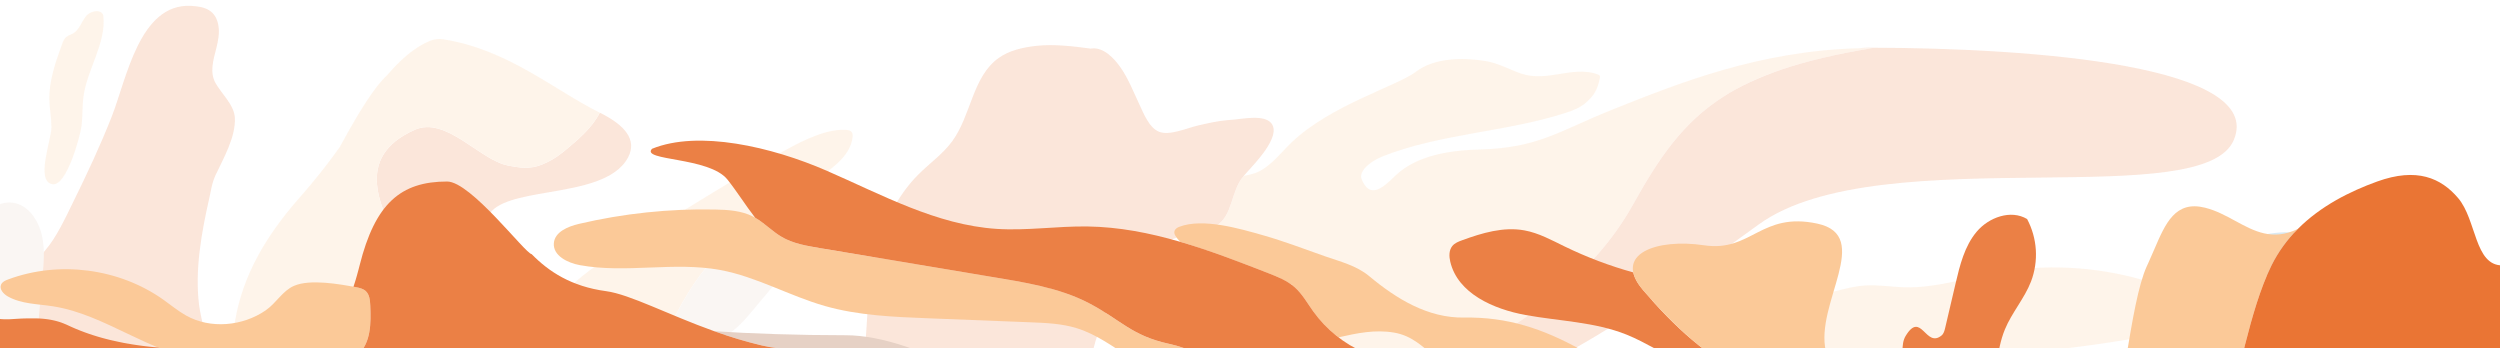 <svg width="1709" height="238" viewBox="0 0 1709 238" fill="none" xmlns="http://www.w3.org/2000/svg">
<g clip-path="url(#clip0_5901_161999)">
<g opacity="0.2">
<path d="M1554.94 189.402C1526.89 186.625 1495.25 186.348 1469.47 189.761C1471.36 189.166 1473.23 188.473 1475.06 187.686V187.686C1484.56 183.822 1537.22 155.981 1567.87 159.016C1613.05 160.621 1625.93 178.064 1648.44 187.851C1669.9 197.183 1649.5 209.924 1642.82 214.226C1640.68 215.602 1638.4 217.07 1636.79 218.857C1636.21 214.388 1635.7 211.161 1635.7 211.161C1625.29 199.234 1583.01 192.191 1554.96 189.414" fill="#4195C4"/>
<path d="M1218.1 47.468C1202.25 52.826 1189.17 59.025 1177.98 66.214C1150.36 83.96 1134.25 107.746 1116.36 139.869C1089.49 188.051 1044.79 218.797 995.087 246.136C983.792 252.354 972.226 258.397 960.56 264.429L951.189 269.268C950.298 269.728 949.446 270.177 948.604 270.619L948.378 270.74L947.496 271.205L946.565 271.703C946.222 271.887 945.888 272.063 945.554 272.248C945.22 272.433 944.868 272.612 944.539 272.793L943.719 273.241L942.61 273.851L942.006 274.181L940.772 274.867L940.477 275.033C936.588 277.22 933.296 279.192 930.451 281.005L930.323 281.085L929.261 281.769L929.072 281.895L928.081 282.53L927.857 282.684L926.961 283.287L926.717 283.458L925.879 284.035L925.62 284.218C925.356 284.401 925.119 284.591 924.841 284.772L924.571 284.964C924.321 285.143 924.072 285.318 923.835 285.499L923.565 285.695L922.868 286.216L922.598 286.417L921.935 286.922L921.663 287.132L921.034 287.622L920.762 287.837L920.157 288.32L919.894 288.536C919.698 288.693 919.501 288.849 919.309 289.011L919.041 289.226L918.48 289.696L918.216 289.92L917.669 290.381C917.583 290.452 917.497 290.527 917.415 290.602L916.872 291.064L916.623 291.285L916.112 291.75L915.853 291.98L915.343 292.436L915.088 292.666L914.579 293.121L914.314 293.36L913.805 293.815C913.728 293.887 913.651 293.963 913.569 294.034L913.057 294.521L912.939 294.635L911.529 295.93C903.495 303.307 893.712 312.307 865.806 329.941L863.053 331.674C848.863 340.545 833.927 347.47 818.637 353.515C828.528 348.35 838.419 343.177 848.312 337.997L855.937 334.002L848.51 337.868C838.493 343.095 828.476 348.332 818.459 353.581C813.141 355.673 807.784 357.676 802.388 359.591C794.821 362.301 787.205 364.894 779.579 367.487C750.111 377.5 720.509 387.556 693.377 404.784C673.251 417.561 659.615 436.961 645.904 456.465C635.003 471.971 624.059 487.547 609.769 499.909C608.586 500.929 607.205 501.977 605.661 503.082C594.863 510.709 576.006 519.763 559.826 527.531C551.049 531.769 543.03 535.618 537.541 538.622C536.756 539.055 536.024 539.472 535.347 539.872C536.991 538.038 538.476 536.026 539.967 534.01C539.966 533.995 539.967 533.979 539.971 533.964C540.231 533.615 540.388 533.201 540.425 532.767C540.461 532.333 540.376 531.898 540.178 531.511C539.98 531.123 539.678 530.798 539.305 530.574C538.933 530.349 538.505 530.232 538.07 530.238L537.498 530.246C533.57 530.289 529.623 530.335 526.385 531.899C487.651 550.574 464.751 584.338 445.761 620.712L444.695 622.757C427.255 656.197 410.997 690.679 423.676 730.51C423.774 730.696 423.627 731.002 423.429 731.312C423.327 731.484 423.241 731.665 423.172 731.853C422.932 731.458 422.673 731.075 422.414 730.687C421.87 729.941 421.404 729.141 421.021 728.301C407.006 693.85 410.41 658.532 424.081 626.255L425.895 622.009C427.325 618.604 428.755 615.196 430.185 611.788C457.953 545.558 486.158 478.294 544.695 432.38C584.918 400.786 631.993 380.737 679.013 360.733C693.071 354.747 707.128 348.765 720.988 342.481L724.021 341.11C726.883 339.814 729.751 338.526 732.627 337.244C772.82 319.225 813.124 301.156 843.534 267.096C862.976 245.471 852.895 225.97 842.791 206.415C842.008 204.944 841.255 203.449 840.502 201.963L838.85 198.665C836.065 193.305 832.771 188.226 829.014 183.497C819.479 171.326 812.227 164.191 805.434 162.079C815.546 158.901 824.488 158.254 831.169 154.463C842.926 147.794 841.259 130.306 850.234 120.278C852.793 119.71 856.2 119.012 858.333 118.201C868.221 114.426 875.243 104.655 883.02 97.244C909.757 71.768 955.506 58.593 967.817 49.105C980.499 39.333 1000.42 39.194 1015.66 41.737C1024.1 43.149 1031.57 47.4 1039.56 50.182C1047.72 53.024 1056.07 52.235 1064.46 50.851C1073.78 49.313 1083.65 47.499 1092.44 50.956C1092.94 51.093 1093.37 51.4 1093.66 51.824C1093.83 52.293 1093.85 52.808 1093.7 53.286C1092.09 61.09 1089.93 65.296 1083.67 70.588C1079.96 73.73 1075.29 75.515 1070.68 77.027C1030.18 90.281 984.224 91.279 944.656 107.117C937.886 109.841 929.064 116.211 930.641 122.05C936.077 136.124 944.751 129.043 953.296 120.635C963.389 110.7 980.194 103.003 1010.79 102.221C1051.79 101.173 1065.43 89.653 1101.61 75.173C1147.42 56.832 1203 34.602 1271.03 32.98C1274.04 32.91 1277.07 32.88 1280.13 32.892C1255.49 36.907 1235.19 41.708 1218.11 47.483" fill="#FBC998"/>
<path d="M304.959 206.398C292.999 196.169 282.403 184.069 274.877 170.188C259.758 142.299 241.391 107.44 283.56 88.729C304.769 79.314 327.768 109.125 346.807 113.049C355.029 114.745 362.396 115.842 370.491 112.492C372.514 111.686 374.484 110.754 376.39 109.701C376.879 109.452 377.338 109.186 377.801 108.912C379.646 107.822 381.425 106.624 383.129 105.325C383.982 104.686 384.823 104.026 385.645 103.36L386.878 102.354C395.534 95.164 404.831 87.277 410.019 77.041C427.039 85.408 435.714 95.475 429.385 107.528C420.967 123.559 397.056 127.668 375.049 131.456C337.652 137.884 305.768 143.368 364.854 204.784C369.417 209.526 371.852 215.789 373.459 222.774C367.478 227.331 361.194 231.147 354.012 232.586C338.854 235.617 316.465 216.243 304.955 206.393" fill="#EB8045"/>
<path d="M126.458 340.732C122.943 357.099 126.377 383.334 143.594 391.015C153.222 395.307 166.361 394.616 174.634 401.703C183.699 409.473 179.723 425.813 180.478 436.47C181.396 449.385 179.729 462.133 177.774 474.94C175.119 492.544 173.937 510.339 174.243 528.14L172.912 530.093L172.884 530.137L170.011 534.352C160.238 548.637 150.317 564.101 146.787 581.325C142.876 600.472 149.456 617.203 161.047 632.285C161.302 632.524 161.203 633.15 161.114 633.722C161.096 633.905 161.078 634.08 161.062 634.241C160.762 634.183 160.45 634.139 160.148 634.099C159.247 634.033 158.365 633.805 157.544 633.428C139.226 622.978 131.636 603.547 131.373 583.556C131.092 563.748 136.543 544.754 142.416 525.681C144.217 519.823 146.004 513.964 147.642 508.117C151.003 496.118 154.865 479.957 148.156 468.316C142.215 457.977 129.121 454.233 118.324 451.72C99.261 447.288 85.537 431.145 84.048 411.534C82.879 396.133 80.022 378.238 66.473 368.632C53.99 359.79 36.492 359.859 21.905 359.845C1.476 359.828 -14.615 347.291 -19.178 328.428C-23.823 309.219 -9.124 283.159 -2.305 264.839C4.28 247.151 9.649 229.04 14.916 210.924C18.739 197.777 22.501 180.835 31.052 170.961C38.633 162.207 44.738 148.9 50.106 137.963C59.554 118.794 68.635 99.439 76.447 79.537C86.513 53.886 95.353 2.317 130.46 4.005C140.224 4.476 147.543 6.992 149.308 17.54C150.189 22.712 149.074 28.252 147.8 33.242C145.862 40.856 143.179 49.473 147.366 56.852C151.552 64.231 160.093 71.763 160.549 80.519C161.236 93.653 152.59 108.518 147.261 119.901C145.66 123.317 144.846 126.849 144.109 130.444C143.775 132.083 143.454 133.727 143.083 135.367C137.675 159.217 133.191 184.199 136.031 208.086C137.105 217.121 140.664 226.384 139.558 235.162C135.392 268.226 133.773 306.948 126.505 340.727" fill="#EB8045"/>
<path d="M1394.28 121.403C1324.05 122.151 1244.18 123 1202.23 153.461C1121.23 212.302 1088.57 234.281 1025.81 264.376C918.108 316.05 813.193 372.816 711.065 434.673C710.235 435.185 709.39 435.696 708.541 436.206C700.545 441.042 692.158 446.113 688.747 455.995C654.424 471.002 619.583 514.504 556.656 541.499C556.103 541.732 555.549 541.984 554.997 542.264C554.797 542.355 554.596 542.461 554.392 542.557L553.362 543.068L552.441 543.552L551.813 543.889C534.496 553.346 515.604 573.818 501.61 592.946C508.169 580.632 515.238 568.563 522.422 556.589L528.83 545.95L532.728 542.454C533.637 541.649 534.497 540.79 535.304 539.882C535.979 539.478 536.71 539.062 537.499 538.632C542.989 535.605 550.994 531.764 559.788 527.541C575.964 519.773 594.82 510.719 605.618 503.092C607.161 502 608.543 500.939 609.726 499.918C624.016 487.557 634.961 471.981 645.861 456.475C659.572 436.971 673.208 417.571 693.334 404.794C720.466 387.566 750.068 377.51 779.536 367.496C787.162 364.904 794.778 362.31 802.345 359.6C807.727 357.672 813.087 355.691 818.402 353.599L809.5 358.252L818.586 353.519C833.889 347.475 848.83 340.551 863.001 331.679L865.755 329.945C893.659 312.325 903.447 303.325 911.477 295.934L912.887 294.639L913.005 294.526L913.518 294.038C913.599 293.967 913.676 293.891 913.753 293.82L914.263 293.364L914.528 293.125L915.037 292.67L915.292 292.44L915.801 291.984L916.061 291.754L916.571 291.289L916.821 291.068L917.363 290.606C917.45 290.531 917.531 290.456 917.617 290.386L918.164 289.924L918.428 289.7L918.99 289.231L919.257 289.016C919.45 288.854 919.647 288.697 919.843 288.54L920.106 288.324L920.711 287.841L920.983 287.626L921.612 287.136L921.883 286.926L922.546 286.421L922.817 286.22C923.048 286.048 923.279 285.871 923.518 285.7L923.784 285.503C924.025 285.323 924.283 285.149 924.52 284.968L924.789 284.776C925.044 284.593 925.291 284.403 925.569 284.222L925.828 284.039L926.665 283.462L926.91 283.292L927.805 282.688L928.029 282.534L929.021 281.899L929.21 281.773L930.271 281.089L930.4 281.009C933.245 279.187 936.538 277.215 940.426 275.037L940.721 274.871L941.954 274.185L942.558 273.855L943.668 273.245L944.488 272.797C944.817 272.616 945.16 272.432 945.503 272.252C945.846 272.073 946.17 271.891 946.513 271.707L947.445 271.21L948.552 270.623L951.142 269.273L962.397 263.459C964.401 262.42 966.415 261.381 968.44 260.343C977.007 255.935 985.829 251.386 995.036 246.136C1044.74 218.796 1089.43 188.055 1116.31 139.868C1134.22 107.747 1150.32 83.962 1177.93 66.214C1188.9 59.05 1203 52.636 1218.05 47.468C1235.13 41.693 1255.43 36.891 1280.07 32.877C1277.01 32.862 1273.98 32.892 1270.97 32.965C1273.07 32.734 1275.17 32.612 1277.28 32.601C1393.57 32.74 1548.45 45.318 1526.99 95.777C1516.65 120.101 1459.61 120.707 1394.23 121.402L1394.28 121.403ZM796.494 365.048L796.004 365.31L795.647 365.498L795.038 365.832C794.702 365.938 794.369 366.063 794.031 366.197C793.693 366.33 793.355 366.455 793.02 366.561C792.828 366.682 792.646 366.82 792.478 366.972L792.009 367.39C791.674 367.496 791.336 367.625 791.003 367.754C790.67 367.884 790.328 368.008 789.992 368.118L789.983 368.21C790.318 368.104 790.656 367.975 790.994 367.846C791.331 367.717 791.664 367.592 792 367.482L792.129 367.401C792.189 367.361 792.249 367.316 792.309 367.266C792.39 367.204 792.466 367.138 792.537 367.075L793.01 366.658C793.198 366.588 793.397 366.505 793.605 366.419L794.087 366.24C794.373 366.124 794.662 366.018 794.954 365.926C795.685 365.58 796.42 365.184 797.153 364.774L797.492 364.585L796.494 365.048Z" fill="#EB8045"/>
<path d="M1619.19 427.714C1618.66 430.829 1617.31 433.736 1614.94 435.828C1613.93 436.727 1612.74 437.401 1611.45 437.804C1605.48 439.641 1603.1 434.075 1601 430.32C1600.09 428.596 1599.06 426.935 1597.92 425.349L1597.89 425.309L1597.65 425.006L1597.63 424.976C1597.63 424.976 1597.63 424.976 1597.63 424.953L1597.61 424.923C1597.48 424.767 1597.35 424.619 1597.22 424.472L1597.12 424.36L1596.94 424.151L1596.89 424.104L1596.65 423.617C1596.33 422.986 1596.01 422.355 1595.69 421.71L1594.76 419.844C1582.52 395.672 1568.73 378.942 1553.35 366.638C1548.86 363.049 1544.15 359.753 1539.24 356.771C1537.9 355.952 1536.55 355.157 1535.18 354.387C1517.4 344.324 1497.8 338.047 1476.28 331.84L1471.65 330.508C1470.87 330.05 1470.07 329.594 1469.26 329.143L1468.86 328.913C1466.06 327.345 1463.19 325.823 1460.25 324.346C1431.2 309.674 1400.31 298.948 1368.41 292.454C1336.65 285.98 1304.07 283.673 1271.69 284.585C1239.14 285.5 1206.6 289.511 1174.63 295.577C1166.92 297.042 1159.21 298.605 1151.56 300.369C1138.44 303.277 1125.47 306.869 1112.71 311.129C1100.58 315.24 1088.61 320.118 1077.4 326.354L1076.84 326.661L1076.75 326.712C1076.03 327.114 1075.32 327.524 1074.61 327.94C1072.84 328.967 1071.02 331.382 1070.84 333.217C1070.83 333.352 1070.84 333.487 1070.88 333.616L1070.88 333.644C1070.9 333.71 1070.93 333.775 1070.96 333.837L1070.96 333.869C1070.99 333.938 1071.03 334.002 1071.07 334.071C1072.2 335.794 1074.27 337.318 1076.44 338.647C1077.1 339.05 1077.66 339.584 1078.1 340.216C1078.53 340.848 1078.83 341.564 1078.98 342.318C1079.13 343.072 1079.11 343.849 1078.94 344.598C1078.77 345.348 1078.45 346.053 1077.99 346.671C1077.99 346.694 1077.96 346.714 1077.94 346.726C1075.23 350.074 1070.63 352.159 1066.96 354.461C1057.55 360.385 1048 366.114 1038.33 371.647C1031.15 375.761 1026.9 379.802 1023.82 387.52C1023.62 388.029 1030.61 391.127 1031.41 391.392C1034.3 392.347 1037.22 392.246 1040.22 392.265C1041.37 392.281 1042.54 392.285 1043.66 392.331C1044.36 392.354 1045.05 392.334 1045.78 392.318L1046.21 392.324C1007.98 411.015 945.691 422.469 915.911 428.087C887.622 433.978 845.494 454.28 846.648 452.338C868.493 415.117 930.626 387.328 952.798 374.428L954.188 373.605C954.182 373.674 954.175 373.738 954.196 373.81L954.207 373.983C954.2 374.047 954.227 374.11 954.234 374.176C954.241 374.242 954.257 374.276 954.266 374.328L954.261 374.369C954.272 374.424 954.285 374.478 954.301 374.531C954.321 374.606 954.347 374.68 954.377 374.752C954.378 374.761 954.377 374.771 954.374 374.78C954.374 374.78 954.37 374.821 954.4 374.842C954.431 374.864 954.446 374.945 954.469 374.993C954.492 375.042 954.522 375.115 954.553 375.173L954.637 375.316L954.778 375.53L954.798 375.56C958.594 380.885 970.998 381.942 975.807 378.104C981.456 373.579 985.164 367.358 989.699 361.836C989.769 361.745 989.838 361.655 989.912 361.569C1007.17 340.679 1033.52 330.892 1057.98 321.227C1060.56 320.206 1063.14 319.165 1065.72 318.144C1104.87 302.552 1145.42 291.644 1186.87 283.908C1187.13 283.846 1187.39 283.769 1187.65 283.683L1187.77 283.644C1188.12 283.526 1188.47 283.393 1188.82 283.261L1189.44 283.021L1189.92 282.864L1190.24 282.76L1189.82 282.719C1189.53 282.668 1189.24 282.639 1188.95 282.633L1188.9 282.628C1188.76 282.631 1188.62 282.648 1188.48 282.679L1187.02 282.93C1205.45 278.751 1220.9 275.605 1229.63 274.612L1233.39 274.19C1289.14 268.033 1349.44 267.433 1408.03 268.917C1411.38 269.001 1414.72 269.094 1418.05 269.195L1425.92 269.44L1427.53 269.813C1457.04 276.658 1485.49 286.695 1512 301.495C1538.51 316.295 1562.12 335.478 1581.5 358.815C1589.31 368.316 1596.43 378.366 1602.81 388.887C1606.05 394.185 1609.27 399.556 1612.11 405.079C1614.68 410.098 1617.86 414.963 1619 420.587C1619.48 422.93 1619.53 425.34 1619.15 427.701" fill="#E5C7A3"/>
<path d="M1548.13 258.199C1547.56 258.013 1546.99 257.823 1546.43 257.623L1546.26 257.559C1537.46 254.451 1529.13 249.725 1520.82 245.007C1517.4 243.062 1513.98 241.126 1510.54 239.304L1510.35 239.196L1509.35 238.675L1508.97 238.48L1508.01 237.986L1507.74 237.852C1507.15 237.552 1506.56 237.27 1505.97 236.967L1505.47 236.717L1504.65 236.325L1504.06 236.048L1503.25 235.671L1502.64 235.392C1502.19 235.19 1501.75 234.993 1501.3 234.796L1500.6 234.489L1499.84 234.172L1499.17 233.892L1498.4 233.584L1497.7 233.315L1496.96 233.028C1496.51 232.867 1496.1 232.71 1495.67 232.561L1494.94 232.308L1494.21 232.059L1493.45 231.812L1492.72 231.587L1491.98 231.36L1491.04 231.096L1489.95 230.802L1489.16 230.603L1488.4 230.42L1487.65 230.253L1486.88 230.09L1486.06 229.934C1485.67 229.858 1485.28 229.792 1484.9 229.725C1484.6 229.696 1484.3 229.624 1483.98 229.579L1483.21 229.475L1482.44 229.376L1481.65 229.297C1481.38 229.271 1481.12 229.245 1480.85 229.218C1480.58 229.192 1480.35 229.168 1480.09 229.143C1479.63 229.097 1479.17 229.084 1478.71 229.062L1477.92 229.035L1477.12 229.021L1476.31 229.014L1475.51 229.028L1474.7 229.045L1473.61 229.101C1473.23 229.123 1472.84 229.15 1472.46 229.181L1471.63 229.252L1470.78 229.349L1469.98 229.447L1469.12 229.57L1468.27 229.709C1468.02 229.75 1467.79 229.783 1467.55 229.828C1464.88 230.316 1462.22 230.791 1459.55 231.251L1458.77 231.382C1456.46 231.773 1454.15 232.164 1451.84 232.554L1449.87 232.869C1447.95 233.181 1446.03 233.484 1444.11 233.78L1441.69 234.149C1439.9 234.417 1438.11 234.683 1436.33 234.946L1433.76 235.318L1428.45 236.064L1425.93 236.409C1424.07 236.662 1422.21 236.908 1420.35 237.148L1418.15 237.436C1415.88 237.731 1413.61 238.018 1411.33 238.298L1410.39 238.409C1407.75 238.732 1405.1 239.047 1402.45 239.355L1401.36 239.483C1399.13 239.742 1396.9 239.995 1394.67 240.242C1393.92 240.33 1393.17 240.409 1392.41 240.482C1390.53 240.69 1388.67 240.895 1386.81 241.098L1384.38 241.354L1378.82 241.936L1376.57 242.178C1374.56 242.387 1372.54 242.592 1370.52 242.791L1368.93 242.953C1358.24 244.019 1347.55 245.048 1336.85 246.041C1315.56 248.051 1294.26 250.065 1273.01 252.521L1272.54 252.572C1270.45 252.816 1268.34 253.063 1266.24 253.313L1264.83 253.484L1259.43 254.152L1257.63 254.378C1255.93 254.591 1254.24 254.81 1252.55 255.036L1250.62 255.286C1248.89 255.52 1247.17 255.756 1245.45 255.995L1243.74 256.225C1241.46 256.547 1239.18 256.874 1236.9 257.205C1236.74 257.233 1236.58 257.273 1236.42 257.325L1236.29 257.372L1235.94 257.514L1235.82 257.567L1235.44 257.762C1235.26 257.851 1235.08 257.944 1234.89 258.028C1235.33 258.071 1235.77 258.115 1236.21 258.159C1237.57 258.378 1238.94 258.475 1240.31 258.449C1283.77 255.708 1327.23 254.923 1370.38 260.026C1382.7 261.497 1394.87 263.292 1406.87 265.497L1407.28 265.57L1409.16 265.923L1410.72 266.222L1412.55 266.579L1414.14 266.895L1415.96 267.261L1417.62 267.606C1418.2 267.723 1418.78 267.841 1419.35 267.968C1420.41 268.189 1421.46 268.418 1422.51 268.647L1424.13 269.008L1425.9 269.405L1425.96 269.411L1418.09 269.166C1414.76 269.068 1411.42 268.976 1408.07 268.889C1349.45 267.402 1289.15 268.002 1233.4 274.159L1229.64 274.581C1220.9 275.573 1205.45 278.738 1187.03 282.899L1182.26 283.726L1181.73 283.818L1181.32 283.888C1179.52 284.198 1177.73 284.518 1175.95 284.833L1174.98 285.006C1116.98 295.315 1059.82 308.186 1006.71 333.785L1006.62 333.828C1005.63 334.308 1004.63 334.795 1003.63 335.287L1003.47 335.364L1000.54 336.825L1000.36 336.918C999.385 337.406 998.407 337.904 997.429 338.401L997.263 338.487C996.282 339.009 995.302 339.531 994.322 340.053L994.233 340.1C989.106 342.805 984.026 345.646 978.996 348.621C976.588 350.048 974.287 351.649 972.11 353.408L972.049 353.458C971.63 353.793 971.221 354.133 970.81 354.478L970.699 354.569C970.304 354.901 969.914 355.234 969.527 355.572L969.385 355.697C969.008 356.031 968.637 356.361 968.264 356.7L968.101 356.851C967.738 357.182 967.375 357.518 967.017 357.854L966.842 358.022C966.489 358.359 966.135 358.695 965.785 359.036C965.724 359.091 965.663 359.15 965.606 359.209C965.256 359.551 964.907 359.892 964.575 360.24L964.41 360.409C964.059 360.76 963.708 361.115 963.376 361.472L963.231 361.621C962.87 361.989 962.512 362.362 962.16 362.731L962.066 362.833C961.688 363.228 961.31 363.627 960.936 364.026C960.419 364.555 959.949 365.089 959.464 365.621L958.918 366.217L958.63 366.537L958.448 366.737L957.796 367.457L956.722 368.651C955.496 370.053 954.724 371.324 954.403 372.466C954.361 372.615 954.328 372.767 954.302 372.92C954.302 372.92 954.302 372.92 954.299 372.957C954.276 373.095 954.262 373.235 954.257 373.375L954.244 373.513C954.24 373.555 954.236 373.596 954.232 373.633L952.841 374.456C930.669 387.356 868.541 415.146 846.691 452.366C835.99 461.591 820.383 472.108 793.798 484.798C765.298 498.399 733.264 503.371 704.459 516.301L703.944 516.529C687.265 523.853 629.904 541.621 608.692 552.753C522.727 597.87 500.454 626.941 486.271 650.364L484.535 653.266L484.436 651.459C484.377 650.413 484.305 649.361 484.233 648.3C483.898 643.429 483.557 638.483 484.072 633.705C484.342 630.859 485.026 628.067 486.1 625.418C490.716 614.336 495.983 603.543 501.629 592.939C516.935 572.005 538.117 549.457 556.679 541.497C619.607 514.502 654.448 471 688.77 455.993C690.24 455.498 691.714 455.025 693.192 454.574L693.556 454.456L695.54 453.84L695.716 453.788L697.633 453.193L699.501 452.617L700.779 452.223L701.556 451.98L703.655 451.319L704.613 451.024L705.769 450.646L707.363 450.117L708.497 449.733L709.69 449.312L710.652 448.971C711.211 448.771 711.77 448.562 712.325 448.352L713.223 448.004C713.696 447.825 714.164 447.639 714.629 447.447L715.471 447.103C715.985 446.889 716.498 446.671 717.013 446.443L717.463 446.256C729.567 440.875 741.489 435.17 753.293 429.202C826.762 392.167 895.33 345.857 970.676 312.36C985.198 305.908 999.783 299.649 1014.43 293.583C1017.09 280.772 1032.23 273.987 1045.17 269.841C1115.86 247.203 1182.23 217.767 1254.62 199.072C1261.18 197.377 1267.79 195.677 1274.55 195.19C1283.84 194.523 1293.13 196.176 1302.44 196.392C1323.46 196.886 1343.88 190.108 1364.56 186.325C1397.71 180.344 1431.78 182.008 1464.19 191.189L1469.51 189.747C1495.31 186.354 1526.96 186.613 1554.98 189.388C1583.01 192.163 1625.31 199.208 1635.72 211.136C1635.72 211.136 1636.24 214.364 1636.81 218.831C1637.52 224.26 1638.31 231.516 1638.31 237.065C1639 269.463 1580.94 268.748 1548.16 258.189" fill="#FBC998"/>
<path d="M572.862 111.298C567.832 115.995 561.982 119.744 556.903 124.385C549.246 131.372 533.843 141.329 516.538 156.661C505.826 161.307 496.085 168.528 487.992 177.008C474.679 190.952 465.293 208.131 456.886 225.468C443.657 252.764 432.092 281.164 423.359 310.234C419.102 324.387 420.066 330.305 423.577 331.15C420.643 336.552 417.5 341.812 414.148 346.931C389.66 384.215 348.876 404.971 321.859 439.321C305.392 460.265 281.34 470.769 273.571 474.907C234.789 495.555 193.49 542.244 195.979 570.888C197.267 585.739 177.404 581.929 175.185 548.585C170.613 479.877 182.854 471.134 180.466 436.45C179.624 424.188 183.092 410.309 176.376 400.014C171.055 391.849 162 386.657 156.734 378.456C146.586 362.677 148.505 324.027 149.581 318.923C155.693 290.021 155.803 248.963 160.644 219.67C165.954 187.569 182.61 160.5 203.724 136.296C205.379 134.44 206.196 133.514 207.799 131.666C214.548 123.768 221.101 115.73 227.277 107.375C229.34 104.598 230.33 103.225 232.247 100.512C232.666 99.755 232.87 99.381 233.279 98.627C240.53 85.471 247.866 72.338 256.838 60.225C259.402 56.838 262.224 53.654 265.28 50.702C266.885 49.125 278.198 34.565 293.667 28.018C296.665 26.755 299.957 26.359 303.169 26.874C347.454 33.882 379.364 61.943 410.025 77.024C404.833 87.258 395.541 95.146 386.884 102.336L385.652 103.342C384.824 104.008 383.984 104.667 383.136 105.308C381.431 106.606 379.652 107.804 377.808 108.894C377.344 109.164 376.872 109.428 376.397 109.683C374.491 110.736 372.52 111.668 370.498 112.475C362.403 115.824 355.036 114.728 346.813 113.031C327.775 109.108 304.776 79.296 283.567 88.711C241.39 107.449 259.758 142.3 274.858 170.196C282.384 184.077 292.98 196.177 304.94 206.406C316.45 216.256 338.839 235.63 353.997 232.599C361.179 231.16 367.463 227.343 373.448 222.787C377.637 219.594 381.658 215.706 383.524 210.784C385.39 205.861 388.487 198.172 391.977 194.209C397.165 188.282 418.843 173.384 424.938 169.781C446.367 157.119 529.103 104.745 552.007 95.001C560.407 91.431 569.297 88.212 578.405 88.793C579.79 88.879 581.293 89.13 582.157 90.2C582.935 91.159 582.969 92.504 582.847 93.732C582.169 100.579 577.861 106.574 572.845 111.277" fill="#FBC998"/>
<path d="M454.366 299.077C460.78 282.458 463.379 264.324 472.025 248.743C474.706 243.901 478.022 239.299 482.56 236.136C486.865 233.13 492.021 231.607 496.595 229.028C503.837 224.954 509.339 218.441 514.674 212.065C526.682 197.708 538.693 183.354 550.707 169.001C552.534 166.814 554.44 164.449 554.726 161.612C555.454 154.255 545.681 150.78 538.302 151.257C519.062 152.509 501.316 163.061 488.002 177.009C474.687 190.958 465.302 208.132 456.895 225.469C443.666 252.765 432.101 281.165 423.368 310.235C410.295 353.728 446.499 319.49 454.376 299.064" fill="#E6D1C5"/>
<path d="M745.668 33.214C754.388 31.807 761.767 40.138 765.955 46.055C771.062 53.275 774.61 62.281 778.579 70.73C781.711 77.406 785.483 87.382 792.406 90.096C799.602 92.921 811.393 87.509 819.306 85.716C825.666 84.27 832.138 82.729 838.586 82.183C840.089 82.054 841.633 81.937 843.155 81.809C849.594 81.258 864.281 78.157 869.106 84.286C876.324 93.451 856.672 112.794 852.032 118.199C851.424 118.901 850.818 119.588 850.227 120.254C841.248 130.281 842.92 147.77 831.162 154.439C824.481 158.23 815.54 158.873 805.428 162.055C794.544 165.476 781.238 173.533 773.345 184.169C772.322 185.549 771.329 187.043 770.347 188.516C769.365 189.988 768.397 191.466 767.475 192.949C754.577 213.713 745.85 235.215 744.155 259.647C742.486 283.728 724.295 299.469 704.801 311.069L702.612 312.361C699.694 314.069 696.752 315.737 693.845 317.385L690.771 319.124L690.063 319.518L689.483 319.846C689.182 320.02 688.878 320.19 688.582 320.365L686.155 321.754C685.066 322.385 684.52 322.697 683.425 323.341C682.845 323.674 682.256 323.996 681.671 324.324C680.074 325.227 678.473 326.124 676.868 327.015C676.042 327.472 675.209 327.918 674.384 328.375C673.039 329.109 671.691 329.839 670.341 330.566C669.404 331.072 668.463 331.569 667.527 332.07C666.282 332.733 665.035 333.384 663.786 334.021L660.781 335.581C659.587 336.197 658.397 336.812 657.2 337.418L654.066 339.011C652.906 339.593 651.747 340.173 650.588 340.752C649.513 341.286 648.434 341.825 647.355 342.354L643.94 344.017C642.833 344.553 641.73 345.094 640.624 345.625C639.517 346.156 638.405 346.691 637.295 347.218C636.184 347.744 635.033 348.303 633.884 348.835L630.658 350.373L627.157 352.013C626.403 352.366 625.644 352.708 624.885 353.06C622.248 354.276 619.606 355.485 616.958 356.686L614.007 358.029L610.363 359.66L607.171 361.09L603.733 362.606L600.237 364.155L597.134 365.519L593.105 367.288L590.636 368.362L585.298 370.69L584.473 371.044L579.136 373.362L571.314 376.767L563.005 380.355C555.043 383.801 547.094 387.27 539.158 390.762C538.979 390.837 538.804 390.918 538.629 390.998C536.832 391.789 535.04 392.583 533.253 393.381L531.251 394.279L527.315 396.048L524.801 397.192L521.329 398.771L518.635 400.004L515.345 401.535L512.561 402.829L509.347 404.331L506.556 405.652L503.339 407.19L500.604 408.457L497.346 410.038C496.448 410.475 495.552 410.912 494.658 411.35L491.314 413.002L488.735 414.283C487.562 414.873 486.389 415.472 485.215 416.066C484.425 416.452 483.627 416.865 482.835 417.274C481.529 417.939 480.227 418.618 478.92 419.292L476.962 420.314C475.003 421.337 473.053 422.371 471.111 423.417C469.591 424.223 468.832 424.626 467.317 425.437C460.954 428.74 454.577 432.598 448.09 435.141C439.259 438.599 426.656 437.351 412.022 444.185C387.574 455.601 372.264 457.953 350.132 473.694C338.973 481.629 327.553 490.096 317.981 499.925C305.317 512.93 295.188 528.471 284.631 543.133C280.988 548.193 277.315 553.246 273.611 558.293C270.822 562.084 267.984 565.844 265.098 569.573C262.825 572.506 261.699 573.931 259.536 576.605C257.396 579.179 255.21 581.693 252.772 583.531C251.674 584.351 250.581 585.209 249.526 586.019C249.174 586.291 248.8 586.551 248.477 586.811C242.514 591.612 236.434 590.782 231.206 587.126C225.978 583.469 224.79 579.711 229.903 574.256C230.468 573.612 231 572.939 231.496 572.241C232.25 571.238 232.646 570.706 233.457 569.593C252.034 544.14 269.089 516.419 290.946 493.566C302.779 481.207 317.692 469.687 331.372 459.402C359.465 438.285 389.519 419.916 420.185 402.824C422.39 401.594 424.599 400.372 426.812 399.158C433.459 395.513 440.134 391.906 446.837 388.335L451.248 385.986C458.05 382.412 464.876 378.878 471.725 375.384C511.706 354.91 553.566 333.23 579.568 297.54C591.504 281.147 591.652 261.08 591.095 240.73C593.213 219.335 592.712 196.26 598.025 175.432C603.337 154.604 612.702 134.354 627.917 119.168C635.558 111.539 644.62 105.225 650.986 96.5C663.913 78.771 664.791 52.456 682.614 39.683C689.969 34.422 699.148 32.419 708.133 31.382C720.148 29.99 733.647 31.619 745.624 33.237" fill="#EB8045"/>
<path d="M1.659 358.124C-4.988 372.263 -13.755 385.069 -20.848 398.937C-42.618 441.495 -41.516 482.511 -37.22 529.391C-34.381 560.415 -57.588 525.387 -64.248 513.538C-66.198 510.067 -67.994 506.499 -69.637 502.836L-56.762 372.806C-52.556 367.032 -47.812 361.67 -42.593 356.792C-39.346 353.771 -35.824 350.795 -34.071 346.548C-32.318 342.302 -32.596 337.464 -33.236 332.864C-35.852 314.079 -44.225 295.81 -42.298 277.001C-40.37 258.192 -28.506 242.521 -24.585 224.165C-20.8 206.431 -24.676 187.567 -21.64 169.667C-18.605 151.766 -3.29 133.6 12.661 139.59C20.99 142.737 26.587 151.714 28.672 161.007C30.755 170.3 29.913 179.981 29.059 189.452C27.113 211.067 25.165 232.682 23.214 254.296C20.005 289.888 16.536 326.426 1.659 358.124" fill="#E6D1C5"/>
<path d="M55.737 86.211C56.586 79.506 56.17 72.686 57.084 65.993C59.66 47.007 72.715 29.634 70.654 10.583C69.187 5.892 61.739 7.309 58.696 11.173C55.652 15.036 54.199 20.381 49.948 22.843C48.416 23.736 46.613 24.175 45.255 25.317C43.736 26.597 43.004 28.549 42.331 30.414C37.928 42.626 33.467 55.181 33.742 68.158C33.877 74.481 35.142 80.745 35.152 87.074C35.169 95.624 23.985 124.205 35.991 125.956C45.657 127.377 54.911 92.718 55.715 86.199" fill="#FBC998"/>
<path d="M1746.44 319.332C1727.14 303.213 1702.11 290.408 1692.41 268.878C1685.22 246.868 1687.92 224.346 1703.76 209.701C1719.61 195.056 1732.98 190.07 1758.99 192.548L1746.44 319.332Z" fill="#EA7534"/>
<path d="M1414.91 607.153L1413.81 609.579C1365.8 713.383 1285.14 786.721 1191.01 848C1134.14 884.975 1072.29 910.624 1009.04 933.524C999.403 937.019 983.199 942.639 978.543 932.544C975.419 925.687 982.117 921.396 988.954 917.017C992.275 914.894 995.621 912.751 997.895 910.283C998.766 909.361 999.614 908.438 1000.46 907.514C1001.33 906.574 1002.19 905.633 1003.06 904.689C1002.36 904.73 1001.63 904.728 1000.92 904.722C999.184 904.718 997.462 904.71 995.961 905.285C962.242 917.58 927.744 927.509 893.237 937.436L892.879 937.54L892.654 934.839C892.491 932.966 827.888 945.141 728.758 969.411C629.628 993.681 587.721 1023.53 472.023 1002.93C463.997 1001.5 457.235 995.894 449.408 993.629C409.694 982.058 361.61 971.776 325.617 949.584C259.502 908.798 198.864 857.198 129.466 821.525C74.242 793.133 13.465 785.235 -39.616 752.974C-62.457 739.104 -74.209 726.165 -90.025 708.729L-69.282 499.244C-66.311 500.003 -63.318 500.722 -60.32 501.441C-38.961 506.551 -17.326 511.734 -2.95 529.966C13.102 550.356 6.844 583.641 -15.913 613.992L-16.695 615.043C-42.235 649.622 -38.912 667.604 -3.444 693.032C14.211 705.715 32.767 718.873 52.994 721.488L52.7 721.459C117.172 745.599 180.708 771.024 241.372 803.414C243.188 804.768 244.994 806.136 246.759 807.532C262.322 819.78 276.457 833.795 292.181 845.864C301.023 852.655 311.854 856.699 320.278 864.001C351.042 890.658 326.428 883.578 358.895 898.47L360.73 899.302C380.629 908.237 417.093 921.348 435.406 909.482C453.409 897.837 434.645 892.691 459.675 893.41C473.565 893.81 487.187 897.95 501.073 898.15C502.52 898.172 503.541 894.94 502.41 894.025L500.246 890.323C520.889 896.852 542.807 906.257 550.745 890.564L551.992 890.019C567.825 893.444 584.217 896.576 601.179 899.714L606.802 900.735C637.298 906.327 690.034 914.687 727.206 909.871L751.025 906.774C818.294 897.978 771.997 903.037 845.404 879.749L847.897 878.961C930.363 853.036 939.561 858.251 1005.16 798.884L1010.53 794.005C1026.62 779.255 1058.02 749.175 1059.79 727.88C1060.28 721.892 1052.61 717.419 1052.33 711.405C1051.91 702.69 1060.46 694.102 1057.76 685.802C1056.39 681.58 1049.33 689.225 1046.12 692.297C1036.2 701.771 1031.3 706.705 1028.56 708.987C971.781 749.211 909.736 777.706 841.683 792.925C840.29 793.302 838.978 794.268 837.676 795.226C837.106 795.634 836.536 796.041 835.957 796.448C836.289 796.946 836.611 797.442 836.935 797.966C837.678 799.212 838.515 800.398 839.439 801.515C852.238 815.426 841.154 819.645 832.527 822.928C831.466 823.333 830.443 823.72 829.508 824.115L826.916 825.251C803.222 835.376 777.973 839.261 752.71 843.148C743.681 844.539 734.647 845.929 725.687 847.6C723.879 848.069 722.132 848.749 720.481 849.624C719.673 850.008 718.864 850.393 718.05 850.734C718.953 850.991 719.85 851.307 720.748 851.619C722.843 852.356 724.957 853.095 727.1 853.116C775.394 854.007 822.583 846.362 869.368 835.337L869.734 835.253C870.971 834.953 872.349 834.583 873.785 834.15C880.203 832.315 887.8 830.147 889.371 834.541C891.498 840.486 884.007 843.924 877.845 846.749C876.643 847.299 875.49 847.83 874.473 848.347L872.587 849.302C811.518 879.895 745.37 887.316 678.371 889.876L674.228 890.027C575.261 893.563 487.43 864.213 409.266 802.747C402.335 797.292 394.915 792.425 387.518 787.593C366.471 773.799 345.661 760.149 336.975 733.449C331.14 715.436 331.34 696.953 331.545 678.475C331.637 669.76 331.733 661.049 331.194 652.383L331.153 651.715C329.886 632.246 324.86 615.483 303.476 608.421L303.158 608.31C298.68 606.641 299.508 602.586 303.581 599.911C331.365 581.907 355.264 591.986 359.879 623.594C352.064 648.497 350.182 674.637 360.857 698.873C362.756 703.138 366.622 706.297 370.287 709.191C371.883 710.457 373.485 711.719 375.094 712.977L376.228 713.86L377.667 714.982L379.198 716.169L380.602 717.237L382.177 718.442L383.585 719.51L385.183 720.723L386.57 721.765L388.231 723.002L389.572 723.994L391.416 725.347L392.577 726.191C393.582 726.917 394.587 727.644 395.613 728.349L396.127 729.913C415.976 788.957 478.684 845.443 547.446 862.922C578.814 870.993 611.072 875.088 643.462 875.113C645.515 875.061 647.583 874.434 649.627 873.81C650.547 873.53 651.461 873.254 652.37 873.033L650.537 872.266C648.724 871.45 646.861 870.749 644.959 870.168C641.658 869.181 638.335 868.235 635.029 867.29C615.449 861.711 595.859 856.131 579.774 842.498C577.807 840.799 576.661 838.113 575.515 835.428C574.973 834.157 574.43 832.887 573.798 831.719C574.978 831.242 576.164 830.616 577.353 829.996C579.856 828.684 582.374 827.359 584.89 827.357C598.353 827.386 611.837 827.894 625.326 828.404C662.634 829.813 699.97 831.221 736.884 822.493C738.309 822.17 739.858 821.859 741.467 821.554C748.377 820.279 756.131 818.827 756.76 811.767C756.938 810.218 756.641 808.652 755.909 807.276C767.137 808.387 778.445 808.409 789.677 807.342C792.068 807.114 794.526 806.814 796.608 805.618C798.691 804.422 800.317 802.113 799.976 799.739C791.754 796.701 782.991 795.401 774.241 795.923C769.626 796.2 764.925 796.974 760.444 795.852C758.396 795.343 756.46 794.446 754.407 793.982C749.003 792.756 743.291 794.59 737.842 793.587C733.232 792.735 729.255 789.95 725.025 787.934C723.424 787.172 721.304 786.595 720.056 787.851C719.138 788.772 719.209 790.311 719.866 791.454L718.971 791.119C692.192 781.006 665.387 770.881 642.04 753.446C596.979 719.899 597.227 674.351 644.352 644.003C648.696 641.211 653.059 638.365 657.452 635.494L657.502 635.462C698.293 608.823 741.213 580.794 790.087 586.469C825.29 590.563 860.137 589.25 894.877 587.944C923.53 586.867 952.117 585.793 980.795 587.75C989.172 588.301 1000.72 589.63 1001.44 599.243C1002.14 608.019 995.57 617.281 987.366 622.491C977.064 629.039 965.997 634.268 954.93 639.496C937.835 647.554 920.745 655.649 906.522 668.598C897.057 677.109 890.494 690.073 896.112 701.653C900.847 711.371 912.052 708.552 921.351 706.218C922.179 706.012 922.994 705.805 923.783 705.614L926.546 704.959C965.549 695.578 999.316 675.205 1032 652.838L1035.16 650.672C1035.9 650.221 1036.68 649.844 1037.49 649.547C1037.97 649.348 1038.46 649.146 1038.94 648.915C1038.79 649.234 1038.65 649.569 1038.51 649.908C1038.19 650.874 1037.68 651.77 1037.02 652.546C977.964 712.557 880.689 760.816 786.625 740.117L786.252 740.034L784.737 739.721C778.942 738.549 772.379 737.216 770.81 729.474L770.901 728.554L774.425 726.544C783.051 721.627 791.613 716.75 800.185 711.73C801.385 710.917 802.486 709.966 803.465 708.897V708.897C803.864 708.472 804.254 708.098 804.653 707.724C803.881 707.74 803.092 707.695 802.307 707.645C800.728 707.553 799.154 707.458 797.693 707.866C793.817 708.931 789.832 710.259 785.799 711.601C769.21 717.122 751.834 722.905 738.169 711.792L737.459 711.225C717.729 695.662 702.666 703.225 687.138 711.016C684.26 712.462 681.363 713.912 678.419 715.232L677.932 715.458C664.973 721.46 665.776 731.123 675.594 740.146C709.065 770.878 750.817 776.029 793.515 776.366L795.497 776.377C860.876 776.582 922.189 761.016 972.035 717.245L973.508 715.965C981.478 709.102 989.895 702.73 998.304 696.398C1014.82 683.927 1031.31 671.478 1044.35 655.213L1045.22 654.143C1046.5 652.57 1047.83 650.988 1049.15 649.392C1061.85 634.161 1075.56 617.717 1068.68 596.764C1061.76 575.519 1041.63 570.99 1022.28 566.632C1019.43 565.987 1016.59 565.348 1013.81 564.66L1012.48 564.328C1009.1 563.469 1005.7 562.687 1002.29 561.926C1002.44 561.852 1002.59 561.774 1002.74 561.693C1003.96 560.996 1003.78 559.088 1002.42 558.745L1002.19 558.722L975.55 556.266C973.888 555.887 972.224 555.495 970.559 555.089C967.962 554.497 965.62 552.078 963.65 549.836L962.979 549.059C962.639 548.742 965.246 544.928 967.125 543.726C1009.13 516.312 1111.1 521.765 1149.21 553.398C1167.33 568.439 1176.63 588.741 1183.76 610.373L1185.18 614.785C1207.94 684.509 1225.23 688.979 1285.99 644.27C1318.78 620.122 1347.27 591.703 1373.42 560.666L1373.65 560.41C1374.05 559.934 1374.46 559.427 1374.87 558.911C1377.77 555.335 1381.09 551.229 1385.56 553.255C1388.23 554.448 1389.62 561.811 1389.11 566.018C1384.22 606.014 1366.57 640.203 1341.01 670.835L1340.76 670.536C1341.93 668.602 1343.1 666.672 1344.27 664.745C1356.26 645.038 1368.26 625.309 1373 602.167C1373.15 601.49 1373.33 600.779 1373.51 600.054C1374.6 595.83 1375.8 591.073 1371.41 589.139C1368.75 587.947 1362.81 591.621 1359.67 594.477L1355.49 598.215C1323.46 626.844 1290.65 654.519 1253.32 676.318C1215.99 698.117 1194.83 689.517 1181.28 648.531C1179.6 643.462 1178.04 638.325 1176.48 633.198C1168.43 606.678 1160.38 580.097 1135.49 562.5C1134.22 561.572 1132.9 560.763 1131.56 559.966L1129.55 558.765C1118.27 551.996 1106.26 547.845 1092.89 548.003C1095.91 549.118 1098.96 550.154 1102.02 551.191C1108.68 553.453 1115.37 555.721 1121.67 558.82C1136.59 566.152 1146.41 576.945 1153.55 589.543C1149.63 585.32 1145.04 581.68 1140.38 578.177L1140.05 577.931L1138.24 576.567C1132.92 572.581 1127.52 568.542 1121.39 565.984C1113.7 562.753 1105.24 561.957 1096.94 561.199C1079.83 559.641 1062.31 558.119 1045.72 562.573C1054.07 568.6 1064.03 571.969 1074.32 572.239C1084.97 572.496 1096.31 569.49 1105.98 574.014C1106.36 574.191 1106.74 574.382 1107.1 574.589L1107.47 574.797C1107.71 574.933 1107.95 575.068 1108.18 575.212L1108.62 575.483C1108.83 575.615 1109.03 575.747 1109.24 575.888C1109.44 576.029 1109.53 576.092 1109.67 576.195L1110.24 576.609L1110.67 576.949C1110.85 577.092 1111.03 577.235 1111.2 577.382C1111.37 577.529 1111.47 577.622 1111.63 577.749C1111.78 577.876 1111.96 578.047 1112.13 578.203C1112.29 578.358 1112.39 578.461 1112.52 578.59C1112.65 578.719 1112.84 578.904 1112.99 579.064L1113.37 579.473C1113.52 579.636 1113.67 579.8 1113.82 579.981L1114.18 580.407L1114.59 580.912L1114.94 581.36C1115.07 581.536 1115.2 581.716 1115.35 581.897L1115.68 582.357C1115.81 582.542 1115.94 582.726 1116.06 582.915C1116.19 583.104 1116.27 583.228 1116.36 583.409C1116.46 583.591 1116.61 583.796 1116.73 583.989C1116.85 584.182 1116.93 584.31 1117.02 584.482L1117.36 585.092C1117.45 585.254 1117.55 585.411 1117.63 585.582C1117.72 585.753 1117.86 586.009 1117.97 586.224L1118.21 586.712C1118.32 586.937 1118.43 587.166 1118.54 587.395L1118.75 587.881C1118.87 588.129 1118.98 588.367 1119.08 588.633L1119.27 589.046L1119.67 590.014L1119.74 590.212C1119.9 590.613 1120.05 591.017 1120.19 591.422C1120.23 591.547 1120.27 591.667 1120.31 591.791C1120.41 592.075 1120.51 592.363 1120.6 592.651C1120.66 592.81 1120.7 592.972 1120.76 593.13L1120.99 593.887L1121.14 594.418L1121.34 595.143L1121.48 595.696C1121.54 595.934 1121.6 596.172 1121.66 596.41C1121.71 596.6 1121.75 596.791 1121.8 596.981C1121.84 597.17 1121.91 597.456 1121.96 597.684L1122.08 598.267C1122.13 598.5 1122.18 598.741 1122.23 598.964C1122.27 599.187 1122.3 599.357 1122.34 599.556C1122.37 599.754 1122.43 600.029 1122.47 600.256L1122.57 600.841C1122.61 601.078 1122.65 601.313 1122.68 601.545C1122.72 601.776 1122.74 601.936 1122.78 602.129L1122.87 602.836L1122.95 603.424L1123.04 604.119C1123.07 604.317 1123.09 604.514 1123.11 604.707C1123.13 604.9 1123.16 605.176 1123.18 605.411L1123.24 605.983C1123.26 606.222 1123.29 606.452 1123.3 606.699C1123.32 606.947 1123.34 607.069 1123.35 607.257C1123.41 608.071 1123.47 608.884 1123.5 609.686C1123.54 610.559 1123.66 611.426 1123.85 612.279L1123.84 612.334C1123.2 626.813 1119.01 641.108 1116.27 655.449C1114.92 662.558 1113.93 669.791 1114.31 677.016C1115.2 693.249 1123.06 708.347 1125.18 724.469C1125.7 728.165 1125.73 731.917 1125.26 735.62C1125.01 736.215 1124.75 736.808 1124.48 737.401C1124.4 737.597 1124.3 737.792 1124.21 737.987C1124.04 738.383 1123.85 738.783 1123.66 739.173L1123.33 739.869L1122.81 740.931C1122.69 741.175 1122.56 741.413 1122.44 741.656L1121.91 742.671L1121.51 743.403C1121.33 743.738 1121.15 744.068 1120.95 744.401C1120.82 744.639 1120.69 744.877 1120.55 745.114C1120.35 745.465 1120.14 745.812 1119.94 746.159C1119.81 746.374 1119.69 746.598 1119.56 746.799C1119.24 747.338 1118.91 747.872 1118.58 748.401L1118.54 748.449L1117.86 749.496L1117.52 750.019L1117.38 750.242C1117.21 750.485 1117.05 750.729 1116.88 750.968C1116.71 751.206 1116.56 751.447 1116.39 751.685L1116.17 752.007C1115.85 752.44 1115.52 752.913 1115.19 753.364L1114.92 753.741L1114.63 754.121C1114.4 754.428 1114.18 754.73 1113.94 755.032C1113.84 755.171 1113.73 755.304 1113.62 755.465L1113.31 755.857C1113.09 756.141 1112.87 756.426 1112.64 756.719L1112.3 757.149C1112.23 757.24 1112.15 757.325 1112.08 757.411C1111.82 757.729 1111.55 758.046 1111.29 758.359C1111.18 758.501 1111.06 758.638 1110.94 758.788C1110.72 759.049 1110.49 759.305 1110.26 759.566C1110.14 759.703 1110.02 759.84 1109.9 759.995L1109.55 760.388L1109.37 760.588C1109.08 760.915 1108.78 761.243 1108.48 761.572L1108.16 761.907C1107.89 762.192 1107.64 762.478 1107.35 762.756L1107.01 763.112L1106.87 763.251C1105.49 764.663 1104.07 766.022 1102.62 767.329L1102.49 767.438C1102.14 767.751 1101.78 768.059 1101.43 768.372L1100.87 768.86C1100.84 768.876 1100.82 768.894 1100.8 768.914C1100.5 769.163 1100.2 769.412 1099.9 769.665L1099.2 770.242C1099.03 770.383 1098.85 770.518 1098.7 770.656L1098.29 770.978C1098.04 771.18 1097.79 771.392 1097.52 771.584L1096.76 772.164L1096.62 772.266L1095.79 772.89L1095.26 773.264L1094.9 773.53L1094.03 774.145L1093.79 774.308L1093.15 774.754L1092.23 775.365L1091.83 775.627L1091.34 775.936L1090.39 776.538L1090.34 776.566L1089.52 777.074L1088.53 777.673L1087.68 778.174L1086.63 778.766C1086.36 778.92 1086.08 779.074 1085.8 779.223C1085.43 779.427 1085.05 779.613 1084.68 779.822L1084.48 779.928L1083.9 780.228C1083.48 780.446 1083.05 780.654 1082.62 780.867C1082.41 780.971 1082.19 781.085 1081.97 781.188C1081.32 781.502 1080.67 781.804 1080.03 782.096C1075.17 784.289 1070.06 786.05 1065.49 788.815C1060.22 792.007 1055.82 796.419 1051.15 800.437C1042.07 808.252 1031.85 814.644 1020.85 819.395C1017.54 820.823 1013.96 822.269 1011.99 825.288C1010.03 828.306 1010.94 833.387 1014.46 834.131C1031.21 824.929 1048.6 816.941 1066.49 810.23C1070.96 808.556 1075.59 806.879 1079.11 803.647C1081.81 801.17 1083.66 797.946 1085.73 794.933C1096.81 778.85 1114.13 768.743 1126.61 753.942C1138.77 739.535 1148.15 721.813 1158.26 705.921C1161.46 700.876 1164.68 695.771 1166.81 690.188C1169.52 683.133 1170.43 675.544 1171.33 668.046C1172.29 659.936 1173.25 651.771 1172.65 643.633C1172.64 643.432 1172.61 643.23 1172.6 643.024C1174.67 650.524 1176.83 658.014 1179.41 665.331C1183.87 677.92 1188.87 687.041 1194.92 692.869L1194.69 692.651C1203.67 709.281 1215.38 716.882 1229.8 715.452C1235.62 714.877 1241.46 708.983 1246.84 710.858C1247.74 711.193 1248.18 711.404 1248.48 712.282C1249.19 714.633 1246.11 719.055 1244.27 721.552L1244.12 721.76C1240.58 726.58 1236.15 730.674 1231.07 733.816C1232.5 729.863 1232.62 725.501 1229.7 723.801C1223.59 720.228 1215.82 731.54 1209.13 729.193C1202.79 726.949 1203.25 716.417 1197.78 712.523C1193.93 709.788 1185.24 706.638 1183.67 711.127C1181.45 717.468 1190.22 723.043 1191.81 729.576C1192.55 732.617 1193.03 737.126 1190.43 738.851C1182.31 744.344 1163.71 747.215 1146.82 759.188C1129.92 771.161 1116.93 786.493 1101.5 808.924C1091.26 815.557 1081.36 822.281 1072.03 829.078C1072.53 828.747 1073.02 828.42 1073.55 828.1C1070.76 830.145 1068.04 832.23 1065.35 834.313L1064.51 834.969L1065.2 834.762C1040.53 842.21 1017.3 853.343 994.076 864.485C978.476 871.98 962.82 879.475 946.74 885.855C839.458 928.309 727.287 946.472 612.947 954.601L608.186 954.946C565.352 958.134 550.319 982.647 582.078 977.309C736.945 951.343 891.719 925.381 1041.42 872.26C1052.35 868.38 1063.32 864.599 1074.27 860.827C1143.47 836.992 1212.16 813.33 1269.17 765.318C1334.38 710.36 1391.59 648.406 1410.61 561.182C1418.64 524.093 1413.92 489.355 1383.89 462.204C1381.81 460.299 1378.96 459.302 1376.09 458.298L1375.77 458.183C1375.35 458.036 1374.9 457.988 1374.45 458.044C1374.01 458.099 1373.59 458.256 1373.21 458.503C1372.84 458.749 1372.53 459.078 1372.3 459.465C1372.08 459.851 1371.94 460.284 1371.91 460.731L1371.91 460.772C1371.72 463.447 1371.54 466.103 1372.04 468.627C1383.62 528.501 1319 621.397 1258.46 631.89C1228.91 637.053 1213.95 618.196 1201.47 597.58L1199.6 594.446C1175.6 554.535 1143.43 526.048 1097.19 514.867C1095.99 514.562 1094.91 513.778 1093.83 512.989C1093.3 512.597 1092.76 512.205 1092.2 511.871C1092.81 511.685 1093.41 511.442 1094.02 511.205C1095.17 510.666 1096.39 510.317 1097.66 510.173C1108.93 509.297 1119.58 512.25 1130.06 515.815L1132.23 516.563C1133.46 516.959 1134.73 517.275 1136 517.563C1136.86 517.769 1137.72 517.975 1138.56 518.207C1137.8 517.667 1137.07 517.13 1136.34 516.539C1135.28 515.646 1134.14 514.841 1132.94 514.131C1127.41 510.992 1121.85 507.888 1116.27 504.772C1112.45 502.649 1108.64 500.517 1104.83 498.379L1104.39 498.135C1098.4 494.724 1094.66 491.136 1094.26 482.418L1094.22 481.95C1093.54 474.157 1085.34 474.32 1078.72 474.453L1078.28 474.461L1077.69 474.472L1077.09 474.478L1073.74 474.476C1028.37 474.557 985.387 486.974 942.449 499.382C936.894 500.999 931.339 502.594 925.785 504.168L920.053 505.783L918.902 506.1L917.684 506.444L915.469 507.061C894.982 512.744 874.342 518.473 856.832 531.514C844.922 540.434 842.986 551.543 851.903 563.528L852.213 563.954C858.682 572.854 854.483 576.107 846.148 577.993L845.355 578.165C834.709 580.361 824.163 578.128 813.768 575.915C803.19 573.665 792.768 571.444 782.561 573.986C718.785 589.995 658.878 615.558 614.735 666.394C592.452 692.047 602.831 724.862 636.685 753.594C654.968 769.041 676.133 779.49 697.323 789.955C703.197 792.858 709.071 795.762 714.889 798.762C715.561 799.102 716.271 799.437 716.994 799.778C721.679 801.983 726.925 804.476 726.361 810.177C725.681 816.202 719.706 817.314 714.53 818.292L714.108 818.371L710.629 819.048C669.068 826.88 627.871 821.793 586.68 815.565L582.691 814.961C571.26 813.179 559.957 811.507 548.512 810.095L547.417 809.987C542.27 809.361 536.516 808.661 533.509 813.717C531.035 817.874 533.227 821.675 535.378 825.408C536.032 826.545 536.681 827.677 537.196 828.81C537.733 830.043 538.458 831.396 539.195 832.765C541.071 836.242 542.995 839.827 541.938 841.784C539.822 845.753 535.116 844.651 530.793 843.624C529.768 843.383 528.765 843.145 527.825 842.982L526.361 842.712C478.096 833.47 429.238 787.257 409.019 737.765L409.15 737.852L411.697 739.465L412.86 740.188L414.02 740.906L414.255 741.44C428.325 773.172 452.367 798.03 485.783 816.23C495.103 821.332 502.649 821.884 502.906 806.164L502.923 805.428C503.593 784.92 517.564 788.305 529.254 791.124C531.177 791.589 533.036 792.038 534.764 792.362L541.373 793.657C545.623 794.502 549.884 795.36 554.156 796.232L554.234 796.24C562.787 797.978 571.34 799.712 579.908 801.289L587.55 803.267L593.388 804.797L595.135 805.258L599.931 806.527L601.74 807.013L606.977 808.427L608.302 808.786C610.535 809.392 612.773 810.004 615.033 810.632C618.134 811.409 621.292 811.942 624.477 812.226C634.198 813.231 647.009 813.129 653.587 810.326C655.003 809.724 655.958 808.374 656.623 806.861L659.965 806.691C665.517 806.372 671.372 805.573 672.948 799.739C674.473 794.091 669.46 790.604 664.882 787.421C663.757 786.636 662.662 785.873 661.694 785.099L660.097 783.836C657.289 781.622 654.463 779.438 651.638 777.255C638.897 767.408 626.19 757.602 615.398 745.32C589.985 716.495 587.878 681.648 615.085 654.7C658.891 611.301 714.283 586.559 770.53 563.861L777.953 560.881C780.848 559.775 784.355 558.924 787.165 559.569C807.436 563.94 831.004 547.348 845.96 526.709C847.821 524.14 844.943 520.804 842.12 522.257C821.962 532.644 800.36 551.418 785.679 552.578C773.418 553.547 761.059 554.519 750.566 561.318L747.095 563.551C731.155 573.581 714.442 582.419 697.724 591.262L697.696 591.259C684.153 598.425 670.6 605.594 657.463 613.393C658.087 610.419 656.321 607.62 654.086 605.857L656.585 604.392L663.633 600.316C667.903 597.836 672.174 595.346 676.445 592.846C703.978 576.731 731.693 560.508 761.033 548.545C787.574 537.708 813.641 525.608 839.723 513.499C904.454 483.437 969.188 453.346 1041.42 442.738C1106.69 433.085 1167.52 438.458 1218.87 485.224C1221.75 487.92 1224.58 491.163 1226.37 494.678C1226.75 495.454 1227.18 496.23 1227.6 497.01C1230.88 503.166 1238.89 514.871 1231.57 516.96L1225.55 513.81C1221.79 511.116 1221.96 508.147 1217.29 503.966C1216.24 503.063 1215.11 502.26 1213.97 501.45C1213.51 501.122 1213.05 500.793 1212.59 500.46C1212.52 500.402 1212.42 500.364 1212.33 500.35C1212.23 500.337 1212.13 500.348 1212.04 500.382C1211.95 500.417 1211.87 500.474 1211.81 500.547C1211.74 500.621 1211.7 500.71 1211.68 500.805C1211.59 501.182 1211.51 501.559 1211.42 501.936C1211.01 503.384 1210.78 504.879 1210.76 506.384C1210.88 514.544 1208.91 518.519 1199.14 515.885L1197.21 515.341C1190.06 513.309 1181.11 510.76 1176.38 517.337C1172.21 523.177 1176.58 528.471 1180.67 533.427C1181.84 534.852 1182.99 536.243 1183.91 537.616C1195.52 555.16 1207.13 572.705 1219.63 589.502C1236.16 611.703 1257.34 613.987 1279.98 599.74C1307.66 582.195 1330.75 559.659 1347.65 531.318C1359.86 510.794 1361.38 490.231 1352.81 470.717C1348.45 451.577 1333.4 433.617 1307.77 416.538C1279.46 397.692 1248.29 386.866 1216.56 377.627C1214.87 376.456 1213.42 374.734 1211.97 373.027C1211.51 372.469 1211.04 371.917 1210.56 371.378C1210.33 371.116 1210.2 370.772 1210.21 370.419C1210.22 370.065 1210.37 369.73 1210.63 369.485C1211.18 368.951 1211.73 368.378 1212.29 367.792C1214.03 365.969 1215.78 364.145 1217.8 363.667C1262.92 352.663 1313.74 344.843 1348.37 375.203C1383.08 405.57 1417.57 442.908 1429.73 492.281C1439.69 532.776 1431.15 570.993 1414.75 607.384L1414.91 607.153ZM780.936 626.65C816.719 628.689 866.332 670.979 889.022 643.231L891.467 639.499C906.557 621.027 879.361 623.85 861.127 621.172C848.269 619.267 835.109 615.387 822.019 612.155L824.153 612.831L825.4 613.223C819.408 611.33 813.439 609.48 807.832 607.769L791.287 602.718C790.675 602.532 790.041 602.424 789.401 602.397C752.263 600.962 725.075 615.993 698.666 632.48L692.964 636.052C692.618 636.218 692.474 636.728 692.326 637.238C692.269 637.442 692.212 637.645 692.143 637.824C692.539 637.806 692.935 637.812 693.33 637.839C693.993 637.923 694.666 637.866 695.306 637.673C708.386 632.964 721.713 628.971 735.228 625.714L732.912 626.877C732.568 627.049 732.271 627.302 732.049 627.615C731.826 627.929 731.684 628.292 731.635 628.673C731.586 629.055 731.632 629.442 731.769 629.801C731.906 630.161 732.129 630.481 732.419 630.733C745.627 642.098 764.947 625.787 780.916 626.713L780.936 626.65ZM675.176 752.056C654.506 739.01 640.329 715.713 676.185 697.747C698.171 686.724 723.634 684.514 746.759 676.101C753.604 673.607 752.313 664.606 746.223 661.868C739.329 658.728 732.061 656.484 724.597 655.19L724.602 655.144L724.31 654.994L721.298 653.428L719.85 652.677L717.374 651.373C678.112 648.228 628.756 673.071 622.023 697.97C617.337 715.382 639.393 747.208 657.482 748.907C657.959 748.931 658.436 748.872 658.892 748.73L659.367 748.629L659.684 748.567C659.606 748.276 659.529 747.972 659.458 747.663C659.267 746.679 658.938 745.727 658.479 744.836C658.001 744.041 657.539 743.266 657.09 742.502L658.082 744.165C662.146 746.959 666.454 748.708 672.267 750.956L675.261 752.097L675.176 752.056Z" fill="#4195C4"/>
</g>
<path d="M613.963 242.912C628.864 246.174 644.621 258.502 666.952 266.417C683.249 272.192 702.262 275.196 719.012 280.643C733.336 285.292 748.413 294.33 759.613 298.996C771.973 304.148 780.022 304.975 785.585 308.122L785.84 308.256L785.23 307.905C781.598 305.839 777.985 304.347 773.918 302.67C767.793 300.246 761.828 297.434 756.06 294.251C752.779 292.403 748.94 289.797 744.873 287.015C737.772 282.159 729.977 276.827 723.254 274.433C715.121 271.545 706.412 269.961 697.841 268.399C685.527 266.158 673.481 263.968 663.833 258.026C634.825 240.176 602.379 229.175 578.241 229.175C546.299 229.175 512.809 228.066 488.232 226.402C498.94 230.289 509.863 233.556 520.946 236.189C549.469 242.829 580.334 235.542 613.968 242.907" fill="#E6D1C5"/>
<path d="M1529.72 995.586C1562.15 943.836 1531.14 887.229 1518.34 836.5C1514.86 822.726 1514.99 808.111 1510.68 794.577C1506.76 782.263 1498.28 771.802 1493.89 759.655L1489.73 748.14C1482.63 728.309 1490.47 716.9 1488.01 709.013L1487.45 707.165L1484.29 700.594C1481.4 694.537 1477.94 675.315 1473.82 666.402L1471.89 662.243C1448.69 612.078 1467.04 571.186 1458.71 522.189C1448.76 463.665 1443.82 541.988 1450.46 449.105C1453.94 400.441 1478.25 346.357 1506.32 306.602C1510.22 301.057 1516.97 291.816 1523.34 277.39C1529.71 262.965 1537.49 212.319 1552.82 181.388C1557.4 172.19 1563.45 163.796 1570.72 156.534C1553.51 164.851 1541.05 158.073 1528.01 150.99C1521.51 147.464 1514.87 143.855 1507.42 141.993C1487.06 136.911 1480.37 152.505 1472.61 170.59C1471.28 173.704 1469.91 176.893 1468.45 180.062L1467.53 182.054C1461.73 194.77 1457.69 219.019 1453.38 244.838C1450.23 263.713 1446.94 283.425 1442.73 300.087L1442.11 302.503C1438.28 317.063 1426.36 325.144 1414.47 333.184C1408.89 336.964 1403.31 340.739 1398.58 345.197C1374.68 367.69 1363.8 402.627 1374.77 424.565C1378.54 431.958 1385.19 435.83 1392.05 439.314L1397.19 441.892C1398.92 442.708 1400.69 443.428 1402.5 444.05C1408.27 446.153 1414.18 448.31 1413.98 454.798C1413.74 462.112 1406.51 465.346 1399.88 467.735L1396.05 469.122C1388.79 471.806 1381.08 473.405 1373.41 474.994C1371.32 475.429 1369.25 475.858 1367.17 476.311L1366.71 476.413C1365.48 476.676 1364.22 476.875 1362.96 477.087C1357.28 478.012 1351.53 478.963 1348.8 485.164C1345.5 492.659 1349.13 499.026 1353.03 504.991L1354.88 507.8C1361.5 517.582 1370.91 524.772 1382.08 527.47L1382.96 527.692C1407.35 534.008 1412.34 552.098 1417.76 571.699C1418.54 574.508 1419.32 577.349 1420.17 580.191L1420.82 582.317C1430.65 613.737 1442.43 644.533 1454.21 675.301C1469.85 716.156 1485.49 757.007 1496.54 799.382L1497.07 801.392C1500.4 813.822 1504.52 826.062 1508.62 838.297C1517.13 863.646 1525.65 888.985 1527.24 915.992C1530.26 967.1 1501.65 1009.48 1445.26 1035.1L1445.41 1035.03L1450.15 1034.16C1472.15 1030.1 1492.29 1025.78 1510.98 1017.53C1518.21 1011.13 1524.49 1003.75 1529.65 995.596" fill="#FBC998"/>
<path d="M1312.05 277.414C1320.01 295.088 1330.44 311.939 1334.5 330.892C1340.43 358.57 1332.26 388.65 1342.62 414.987C1343.4 416.974 1344.42 419.076 1346.34 420.019C1352.11 422.851 1355.82 413.55 1355.59 407.123C1353.9 354.288 1356.99 301.409 1364.83 249.131C1366.05 241.013 1367.4 232.825 1370.53 225.234C1375.28 213.682 1383.9 204.062 1388.41 192.427C1391.03 185.532 1392.15 178.154 1391.69 170.791C1391.22 163.427 1389.19 156.248 1385.73 149.733C1374.68 143.093 1359.58 148.523 1351.27 158.378C1342.96 168.234 1339.76 181.296 1336.82 193.851C1334.45 203.988 1332.07 214.124 1329.69 224.259C1329.26 226.107 1328.74 228.094 1327.28 229.304C1316.29 238.388 1313.39 212.023 1302.7 229.642C1295.86 240.911 1307.37 267.091 1312.01 277.391" fill="#EB8045"/>
<path d="M1183.18 311.255C1175.71 303.372 1169.34 294.861 1162.5 286.475C1155.11 277.39 1144.9 271.342 1134.78 265.885C1117.22 256.432 1098.4 248.868 1080.8 239.118C1054.84 224.739 1030.65 216.588 1000.86 217.087C976.083 217.508 954.473 204.196 936.032 188.809C927.313 181.532 916.075 178.801 905.665 175.16C891.836 170.318 877.914 164.949 863.784 160.929C847.765 156.373 822.379 148.837 806.198 155.024C803.31 156.128 801.758 158.258 803.458 161.118C804.413 162.675 805.565 164.103 806.886 165.364C827.217 171.297 847.196 179.032 866.913 186.721C872.332 188.832 877.849 191.009 882.544 194.382L883.413 194.664C883.385 194.765 883.362 194.867 883.334 194.968C883.879 195.384 884.414 195.819 884.937 196.271C890.219 200.892 893.661 207.195 897.746 212.906C902.577 219.629 908.379 225.599 914.962 230.621C927.9 227.687 940.084 225.159 952.976 227.363C965.294 229.466 972.581 236.965 982.238 245.069C996.169 256.76 1011.97 267.415 1027.54 276.406C1041.22 284.307 1057.88 286.812 1073.4 290.268C1091.63 294.339 1109.13 299.14 1126.57 305.812C1142.94 312.077 1157.88 319.553 1172.98 328.508C1183.28 334.626 1204.57 346.958 1207.72 344.578C1210.88 342.199 1189.3 317.742 1183.15 311.245" fill="#FBC998"/>
<path d="M243.351 196.313C245.726 196.752 248.212 197.32 249.99 198.956C252.587 201.35 252.934 205.263 253.1 208.793C253.678 220.761 253.562 234.451 244.668 242.459C233.55 252.439 216.366 247.542 201.53 245.795C180.598 243.351 159.325 248.567 138.403 246.017C102.303 241.627 72.079 214.948 36.141 209.376C25.684 207.754 14.549 207.846 5.335 202.634C2.35 200.948 -0.649 197.621 0.752 194.497C1.574 192.649 3.612 191.748 5.497 191.046C40.267 178.048 81.325 183.38 111.622 204.829C116.779 208.479 121.649 212.568 127.152 215.664C143.906 225.095 165.933 222.951 181.56 212.199C188.994 207.088 193.037 198.873 200.966 195.412C211.958 190.625 232.026 194.211 243.337 196.313" fill="#FBC998"/>
<path d="M676.761 189.077L560.092 169.542C551.313 168.068 542.275 166.52 534.554 162.047C527.549 157.985 521.972 151.706 514.759 148.023C506.863 143.994 497.705 143.403 488.842 143.232C457.534 142.588 426.27 145.882 395.784 153.037C388.229 154.811 379.196 158.54 378.604 166.27C377.948 174.744 387.956 179.702 396.315 181.241C427.915 187.049 460.846 178.718 492.423 184.586C517.227 189.207 539.622 202.255 563.881 209.177C586.646 215.673 610.549 216.644 634.22 217.573L704.24 220.317C714.983 220.738 725.869 221.181 736.122 224.369C749.457 228.505 760.921 236.984 772.625 244.571C798.729 261.464 827.165 274.446 857.029 283.106C847.067 259.121 824.865 240.597 799.48 235.126C773.433 229.503 766.368 218.765 744.458 207.264C723.859 196.452 699.393 192.871 676.734 189.077" fill="#FBC998"/>
<path d="M1013.4 303.589C1002.26 289.903 983.744 283.855 972.654 270.123C968.819 265.373 965.978 259.814 961.639 255.521C953.937 247.898 942.759 245.328 932.797 241.064C918.768 235.027 906.647 225.283 897.736 212.878C893.652 207.172 890.209 200.865 884.928 196.244C879.785 191.744 873.275 189.175 866.908 186.693C827.088 171.168 786.2 155.421 743.46 154.811C722.667 154.516 701.902 157.828 681.165 156.456C640.139 153.739 602.851 133.131 565.147 116.719C527.443 100.307 477.462 88.769 445.732 101.707C437.766 110.121 484.859 107.113 497.317 122.781C503.929 131.098 509.681 140.409 516.215 148.814C522.734 152.556 528.016 158.254 534.535 162.033C542.256 166.506 551.271 168.04 560.073 169.528L676.762 189.077C699.402 192.871 723.891 196.47 744.485 207.264C766.396 218.769 773.461 229.503 799.507 235.126C824.893 240.615 847.099 259.121 857.057 283.106C855.768 282.732 854.478 282.339 853.194 281.947C869.759 290.726 886.079 299.967 902.223 309.467C912.037 315.252 921.976 321.222 933.042 323.915C939.28 325.431 945.763 325.87 951.903 327.737C969.582 333.11 974.96 328.12 974.544 327.561C972.581 324.789 973.981 323.139 977.58 323.051C993.549 322.668 1009.29 332.639 1015.76 347.245C1018.49 353.418 1019.71 360.302 1023.43 365.94C1027.15 371.577 1034.77 375.62 1040.67 372.339C1026.27 352.092 1029.06 322.857 1013.37 303.589" fill="#EB8045"/>
<path d="M790.46 310.927L787.808 309.397L785.849 308.265L785.585 308.122C780.041 304.975 771.973 304.148 759.613 298.996C748.413 294.329 733.317 285.292 719.012 280.643C702.262 275.205 683.249 272.192 666.952 266.416C644.621 258.501 628.864 246.174 613.963 242.912C580.33 235.546 549.464 242.833 520.941 236.193C509.858 233.561 498.936 230.293 488.228 226.407C456.581 215.091 430.66 201.234 414.298 199.034C390.452 195.828 375.116 185.635 363.435 173.728C359.119 173.39 321.901 124.084 305.659 124.084C273.92 124.084 256.436 139.119 245.827 181.43C245.572 182.44 245.314 183.44 245.056 184.429C245.314 183.44 245.578 182.442 245.832 181.43C245.578 182.442 245.314 183.445 245.051 184.438C245.028 184.517 245.009 184.595 244.986 184.674C244.723 185.667 244.45 186.656 244.178 187.626V187.668C244.039 188.162 243.896 188.657 243.753 189.146C243.609 189.636 243.466 190.121 243.323 190.607V190.657C243.106 191.387 242.884 192.117 242.658 192.834C242.885 192.119 243.107 191.394 243.323 190.657C243.055 191.558 242.782 192.441 242.505 193.319C242.417 193.596 242.325 193.869 242.237 194.146C242.038 194.77 241.835 195.393 241.627 195.994L241.821 195.421L241.627 195.994L243.374 196.318C245.749 196.757 248.235 197.325 250.014 198.961C252.615 201.354 252.957 205.268 253.123 208.798C253.701 220.765 253.585 234.456 244.691 242.463C233.573 252.444 216.39 247.546 201.553 245.804C180.622 243.351 159.348 248.576 138.426 246.021C127.91 244.741 117.893 241.572 108.083 237.579L106.092 237.39L105.629 237.344C104.673 237.247 103.721 237.15 102.765 237.043H102.598C101.73 236.946 100.861 236.849 99.992 236.743L99.373 236.669L96.92 236.36L96.564 236.313C95.64 236.189 94.683 236.055 93.745 235.921L93.32 235.861L90.95 235.5L90.312 235.398C89.43 235.255 88.552 235.112 87.669 234.936H87.558C86.634 234.775 85.71 234.608 84.763 234.433L84.199 234.327C83.446 234.183 82.698 234.035 81.944 233.864L81.325 233.74C79.477 233.361 77.647 232.956 75.836 232.524L75.203 232.372L72.971 231.818L72.412 231.674C71.488 231.44 70.573 231.195 69.668 230.94L69.441 230.875C68.619 230.644 67.796 230.413 66.974 230.163L66.308 229.965C65.547 229.734 64.785 229.496 64.021 229.253L63.587 229.119C62.681 228.83 61.779 228.529 60.879 228.218L60.417 228.061C59.669 227.802 58.922 227.536 58.176 227.262L57.506 227.017C56.693 226.716 55.88 226.411 55.066 226.093L54.831 226C53.934 225.649 53.043 225.289 52.156 224.919L51.573 224.674C50.862 224.366 50.153 224.058 49.448 223.75L48.796 223.464C47.918 223.071 47.036 222.669 46.158 222.253L45.234 221.828C44.205 221.369 43.17 220.955 42.129 220.585L41.99 220.534L41.098 220.229L40.867 220.155L40.059 219.901L39.772 219.818L39.019 219.601L38.696 219.513L37.975 219.323L37.624 219.236L36.931 219.069L36.552 218.986L35.882 218.843L35.484 218.764L34.824 218.635L34.422 218.561L33.766 218.45L33.354 218.381L32.707 218.284L32.282 218.224L31.645 218.141L31.215 218.09L30.577 218.016L30.143 217.97L29.51 217.905L29.048 217.868L28.415 217.817L27.953 217.785L27.325 217.743L26.862 217.716L26.276 217.683H25.814L25.171 217.655H24.732H24.095H23.633H22.99H20.334H19.696H19.299H18.578H18.213L17.459 217.683H17.122L16.328 217.716H16.036L15.163 217.757H14.95L13.971 217.808H13.865C13.005 217.854 12.146 217.9 11.286 217.956L9.595 218.057L7.655 218.178L7.271 218.201L6.874 218.224H6.735L6.153 218.247H5.691H5.123H4.097H3.635H3.094H2.632L2.096 218.219L1.671 218.191L1.149 218.15L0.77 218.145L0.257 218.09L-0.14 218.044L-0.639 217.974L-1.023 217.919L-1.513 217.836L-1.882 217.771L-2.344 217.679L-2.7 217.605L-3.162 217.494L-3.499 217.415L-3.962 217.295L-4.285 217.203L-4.747 217.069L-5.057 216.976L-5.519 216.828L-5.814 216.722L-6.253 216.565L-6.54 216.454L-6.97 216.279L-7.242 216.168L-7.667 215.978L-7.921 215.858L-8.337 215.655L-8.587 215.53L-8.993 215.317L-9.224 215.188L-9.626 214.957L-9.848 214.828L-10.241 214.583L-10.449 214.449L-10.837 214.19L-11.031 214.051L-11.415 213.779L-11.595 213.64C-11.724 213.543 -11.849 213.451 -11.969 213.349L-12.145 213.21C-12.269 213.113 -12.389 213.012 -12.51 212.905L-12.671 212.767L-13.036 212.448L-13.184 212.309C-13.304 212.199 -13.425 212.088 -13.54 211.972L-13.679 211.838L-14.034 211.482L-14.155 211.353C-14.275 211.228 -14.39 211.103 -14.506 210.974L-14.617 210.854C-14.732 210.72 -14.852 210.591 -14.963 210.457L-15.065 210.336C-15.18 210.202 -15.296 210.064 -15.407 209.925L-15.495 209.814L-15.836 209.375C-15.836 209.343 -15.883 209.306 -15.91 209.274C-16.026 209.121 -16.137 208.969 -16.248 208.812C-16.248 208.784 -16.289 208.756 -16.308 208.724C-16.423 208.567 -16.534 208.405 -16.645 208.239L-16.696 208.165C-16.811 207.994 -16.922 207.827 -17.033 207.652L-17.066 207.596C-17.181 207.416 -17.292 207.236 -17.403 207.056L-17.426 207.019C-17.537 206.829 -17.652 206.64 -17.763 206.446C-20.914 200.929 -22.555 194.035 -23.969 186.984L-25.055 181.439L-23.969 186.956C-24.01 186.319 -26.787 145.523 -71.311 144.678L-71.311 257.794C-66.353 256.981 -61.391 256.219 -56.451 255.646C-37.045 253.386 -18.128 253.987 -2.03 265.612C-1.282 266.152 -0.539 266.717 0.197 267.308C1.303 268.192 2.393 269.132 3.468 270.127C4.183 270.792 4.893 271.484 5.598 272.201C6.304 272.919 7 273.663 7.687 274.433C18.287 286.331 24.751 300.771 25.647 315.811C25.703 316.701 25.736 317.594 25.749 318.49V318.953C25.794 325.432 24.797 331.877 22.796 338.04C22.662 338.465 22.519 338.881 22.376 339.292L22.242 339.648C22.14 339.935 22.038 340.216 21.928 340.494C21.877 340.632 21.821 340.771 21.766 340.91C21.664 341.165 21.563 341.415 21.461 341.658C21.405 341.797 21.345 341.935 21.285 342.069C21.179 342.319 21.073 342.559 20.962 342.799L20.796 343.169L20.407 343.973C20.366 344.056 20.329 344.139 20.287 344.218C20.112 344.564 19.936 344.902 19.756 345.234L19.682 345.364C19.525 345.646 19.368 345.923 19.22 346.191L19.04 346.487C18.91 346.699 18.781 346.912 18.652 347.115C18.582 347.226 18.513 347.328 18.448 347.434C18.319 347.628 18.19 347.822 18.06 348.007L17.852 348.312C17.714 348.506 17.575 348.695 17.432 348.885L17.242 349.139C17.067 349.374 16.887 349.601 16.702 349.827L16.623 349.924C16.411 350.183 16.198 350.437 15.976 350.682C15.93 350.738 15.879 350.788 15.828 350.844C15.662 351.029 15.491 351.213 15.325 351.389L15.098 351.62L14.636 352.082L14.391 352.313L13.929 352.734L13.689 352.946C13.523 353.094 13.352 353.233 13.181 353.376L12.987 353.538C12.525 353.921 12.021 354.281 11.527 354.623L11.314 354.762C11.139 354.882 10.958 355.002 10.778 355.113L10.515 355.275C10.348 355.381 10.178 355.478 10.011 355.58L9.734 355.737L9.212 356.023L8.953 356.157C8.754 356.264 8.551 356.361 8.348 356.462L8.168 356.55L7.359 356.915L7.243 356.961C7.012 357.058 6.781 357.155 6.546 357.243L6.287 357.345L5.719 357.553L5.423 357.655L4.873 357.835L4.702 357.89L4.568 357.932L3.99 358.103L3.718 358.177C3.478 358.246 3.256 358.306 2.997 358.366L2.863 358.403L1.994 358.602L1.754 358.648L1.121 358.777L0.793 358.833L0.234 358.93L-0.117 358.985L-0.672 359.064L-1.018 359.115L-1.61 359.184L-1.924 359.221L-2.746 359.299H-2.94L-3.726 359.36H-4.082L-4.645 359.392H-5.047L-5.574 359.415H-5.99H-6.517H-7.866H-8.762H-9.164H-9.71H-10.172H-10.634H-11.123L-11.585 359.392L-12.089 359.364L-12.551 359.336L-13.069 359.304L-13.461 359.276L-14.797 359.175H-14.889L-15.508 359.119L-15.841 359.092L-16.456 359.036L-16.784 359.004L-17.43 358.944L-17.694 358.916L-18.401 358.842H-18.516C-20.406 358.643 -22.301 358.422 -24.19 358.204L-25.914 358.006L-26.376 357.955L-28.686 357.701H-28.88L-31.098 357.479H-31.334C-32.11 357.41 -32.886 357.345 -33.644 357.29L-37.479 357.031C-38.403 356.966 -39.295 356.888 -40.201 356.804L-40.815 356.661L-42.987 356.444L-43.588 356.379C-45.408 356.182 -47.229 355.963 -49.049 355.723L-49.594 355.649L-51.905 355.335L-52.367 355.275C-56.641 354.679 -60.919 354.018 -65.198 353.385L-66.293 353.228L-67.615 353.034L-69.001 352.84L-70.244 352.669L-71.311 352.516L-71.311 478.164L-48.707 460.181L-46.503 458.457C-17.292 435.775 17.293 420.989 48.14 400.621C61.166 392.022 72.292 380.822 84.92 371.655C108.716 354.379 127.526 341.884 157.694 337.07C179.189 333.641 202.001 339.916 222.918 333.9C241.221 328.642 254.057 311.259 271.772 304.282C291.044 296.695 312.47 296.284 332.426 290.688C347.083 286.595 360.667 279.095 375.398 275.297C442.539 258.007 534.632 254.223 599.769 255.678L600.836 255.706C631.397 256.575 627.46 264.758 654.527 273.31C673.795 279.405 693.834 282.806 713.209 288.521C728.872 293.142 743.704 300.535 759.595 304.282C769.575 306.634 780.23 309.125 791.015 311.236L790.446 310.908L790.46 310.927ZM-69.463 191.29C-69.227 190.797 -68.966 190.316 -68.682 189.849C-68.966 190.316 -69.227 190.797 -69.463 191.29" fill="#EB8045"/>
<path d="M1194.22 256.639C1167.84 244.806 1144.52 223.228 1123.23 198.355C1119.37 193.841 1117.23 189.798 1116.49 186.226C1100.32 181.743 1084.6 175.792 1069.51 168.446C1060.64 164.126 1051.84 159.269 1042.14 157.495C1027.81 154.871 1013.2 159.232 999.532 164.227C997.056 165.128 994.45 166.14 992.796 168.183C990.425 171.089 990.545 175.298 991.409 178.948C996.543 200.633 1020.98 211.353 1042.92 215.345C1066.02 219.55 1090.11 220.012 1111.91 228.745C1118.56 231.415 1124.88 234.821 1131.2 238.217C1152.7 249.801 1174.29 261.431 1193.96 275.916C1209.13 287.084 1225.56 300.664 1244.23 298.197C1244.18 297.146 1244.08 296.103 1243.94 295.068C1232.71 281.669 1217.39 267.021 1194.22 256.621" fill="#EB8045"/>
<path d="M1194.22 256.639C1254.87 283.85 1261.73 340.05 1282.12 327.616C1297.74 318.167 1252.11 256.459 1248.18 240.112C1240.42 207.768 1280.88 161.127 1242.31 152.861C1203.74 144.595 1197.22 172.522 1164.95 167.679C1132.68 162.837 1101.95 173.497 1123.23 198.355C1144.52 223.214 1167.84 244.806 1194.22 256.639" fill="#FBC998"/>
<path d="M1714.75 180.922C1713.38 180.95 1712.01 181.121 1710.66 181.43C1691.47 181.573 1693.11 150.357 1680.36 135.39C1668.67 121.663 1652.13 114.298 1625.03 124.084C1606.33 130.835 1586.35 140.852 1570.73 156.576C1563.46 163.838 1557.41 172.231 1552.82 181.43C1537.49 212.36 1529.72 263.029 1523.34 277.436C1516.97 291.843 1510.23 301.117 1506.32 306.643C1478.25 346.38 1453.95 400.483 1450.46 449.147C1443.82 542.02 1448.76 463.706 1458.71 522.23C1467.03 571.209 1448.69 612.119 1471.9 662.285L1473.82 666.443C1477.95 675.343 1481.4 694.564 1484.3 700.636L1487.45 707.206L1488.02 709.054C1490.48 716.942 1482.64 728.35 1489.73 748.182L1493.89 759.696C1498.29 771.844 1506.77 782.305 1510.68 794.618C1514.99 808.152 1514.84 822.767 1518.35 836.541C1531.15 887.27 1562.15 943.863 1529.73 995.632C1524.56 1003.78 1518.28 1011.16 1511.06 1017.56C1512.49 1016.93 1513.91 1016.27 1515.33 1015.59C1520.3 1012.41 1525.22 1009.46 1530.35 1007.16C1546.86 996.432 1562.23 981.142 1576.79 958.293L1577.9 956.533C1578.28 955.918 1578.67 955.322 1579.05 954.731L1579.33 954.269L1579.22 954.361L1579.03 954.523L1578.69 954.772L1578.55 954.879L1578.3 955.05L1578.15 955.142C1578.02 955.221 1577.9 955.299 1577.77 955.369C1578.14 953.918 1578.52 952.464 1578.9 951.007C1579.1 950.235 1579.29 949.459 1579.49 948.696C1579.67 947.994 1579.85 947.31 1580.03 946.589C1580.23 945.776 1580.44 944.963 1580.64 944.145C1580.87 943.252 1581.09 942.359 1581.32 941.465C1581.43 941.003 1581.55 940.541 1581.66 940.102C1582.04 938.562 1582.42 937.04 1582.8 935.537C1584.61 928.287 1586.43 921.028 1588.35 913.82L1588.42 913.548C1589.36 909.984 1590.33 906.43 1591.33 902.888L1591.4 902.638C1591.88 900.966 1592.36 899.295 1592.86 897.625C1592.89 897.5 1592.93 897.38 1592.96 897.26C1593.48 895.51 1594.01 893.761 1594.55 892.011C1598.9 878.117 1611.06 874.157 1623.8 871.962L1625.04 871.754L1627.81 871.292C1657.22 866.644 1664.43 855.481 1657.98 826.768C1657.92 826.51 1657.86 826.251 1657.8 825.988L1657.3 823.747L1656.79 821.501C1653.37 806.059 1650.51 790.483 1647.76 774.87C1647.58 773.832 1647.4 772.791 1647.21 771.747L1647.17 771.534L1645.63 762.662C1642.31 743.792 1631.98 731.506 1617.3 724.598C1616.69 724.307 1616.07 724.03 1615.45 723.762C1614.2 723.221 1612.91 722.722 1611.61 722.255C1608.93 721.307 1606.19 720.519 1603.42 719.894C1602.71 719.733 1602 719.58 1601.28 719.432L1592.73 717.69C1584.41 716.008 1576.01 714.516 1567.88 714.456C1553.38 714.363 1539.72 718.855 1528.78 735.091L1528.58 735.378L1528.34 735.701C1527.61 736.625 1526.95 737 1526.39 737.027C1525.36 737.074 1524.56 735.997 1523.95 734.8L1523.84 734.579C1523.77 734.426 1523.7 734.274 1523.63 734.117C1523.53 733.89 1523.44 733.654 1523.35 733.451L1522.39 731.021C1521.61 729.02 1520.87 727.024 1520.17 725.046C1498.76 664.484 1513.67 614.397 1592.78 595.873C1594.69 586.942 1597.2 578.07 1598.43 569.028C1601.5 546.452 1596.48 523.584 1596.84 500.805C1597.1 483.944 1600.3 467.282 1603.49 450.722C1606.61 434.522 1609.74 418.29 1614.42 402.469C1617.71 391.338 1621.92 380.157 1629.56 371.424C1634.49 365.805 1640.58 361.494 1647.26 358.14C1647.31 357.451 1647.35 356.753 1647.41 356.079C1647.41 356.07 1647.41 356.06 1647.41 356.051C1647.45 355.529 1647.51 355.011 1647.6 354.508C1647.6 354.466 1647.6 354.425 1647.62 354.378C1647.66 354.147 1647.7 353.916 1647.75 353.699C1647.76 353.684 1647.76 353.668 1647.75 353.653C1647.81 353.417 1647.88 353.191 1647.95 352.96C1647.96 352.919 1647.98 352.879 1647.99 352.84C1648.05 352.66 1648.12 352.479 1648.19 352.308L1648.26 352.147C1648.35 351.944 1648.46 351.747 1648.57 351.555V351.555C1648.92 350.939 1649.26 350.323 1649.59 349.707C1649.67 349.564 1649.75 349.425 1649.82 349.282C1650.15 348.666 1650.47 348.05 1650.78 347.434L1650.89 347.207C1651.16 346.662 1651.43 346.112 1651.7 345.562C1651.77 345.396 1651.86 345.23 1651.93 345.068C1652.21 344.472 1652.49 343.88 1652.75 343.284C1652.82 343.132 1652.88 342.979 1652.95 342.822C1653.16 342.36 1653.37 341.857 1653.58 341.376C1653.66 341.177 1653.74 340.983 1653.82 340.789C1654.06 340.216 1654.28 339.643 1654.52 339.066C1654.61 338.849 1654.69 338.627 1654.78 338.41C1654.94 337.994 1655.1 337.583 1655.24 337.167C1655.33 336.926 1655.42 336.705 1655.51 336.451C1655.72 335.91 1655.91 335.369 1656.1 334.829C1656.21 334.533 1656.32 334.237 1656.42 333.946L1656.75 332.981C1656.94 332.448 1657.12 331.916 1657.29 331.386L1657.55 330.592L1657.94 329.4L1658.09 328.937C1660.5 321.369 1662.51 313.657 1664.88 306.061C1672.84 280.237 1693.8 269.605 1717.81 263.408V181.476C1716.83 181.075 1715.77 180.886 1714.72 180.922" fill="#EA7534"/>
</g>
<defs>
<clipPath id="clip0_5901_161999">
<rect width="1709" height="237.361" fill="white" transform="translate(1709 238) rotate(-180)"/>
</clipPath>
</defs>
</svg>
